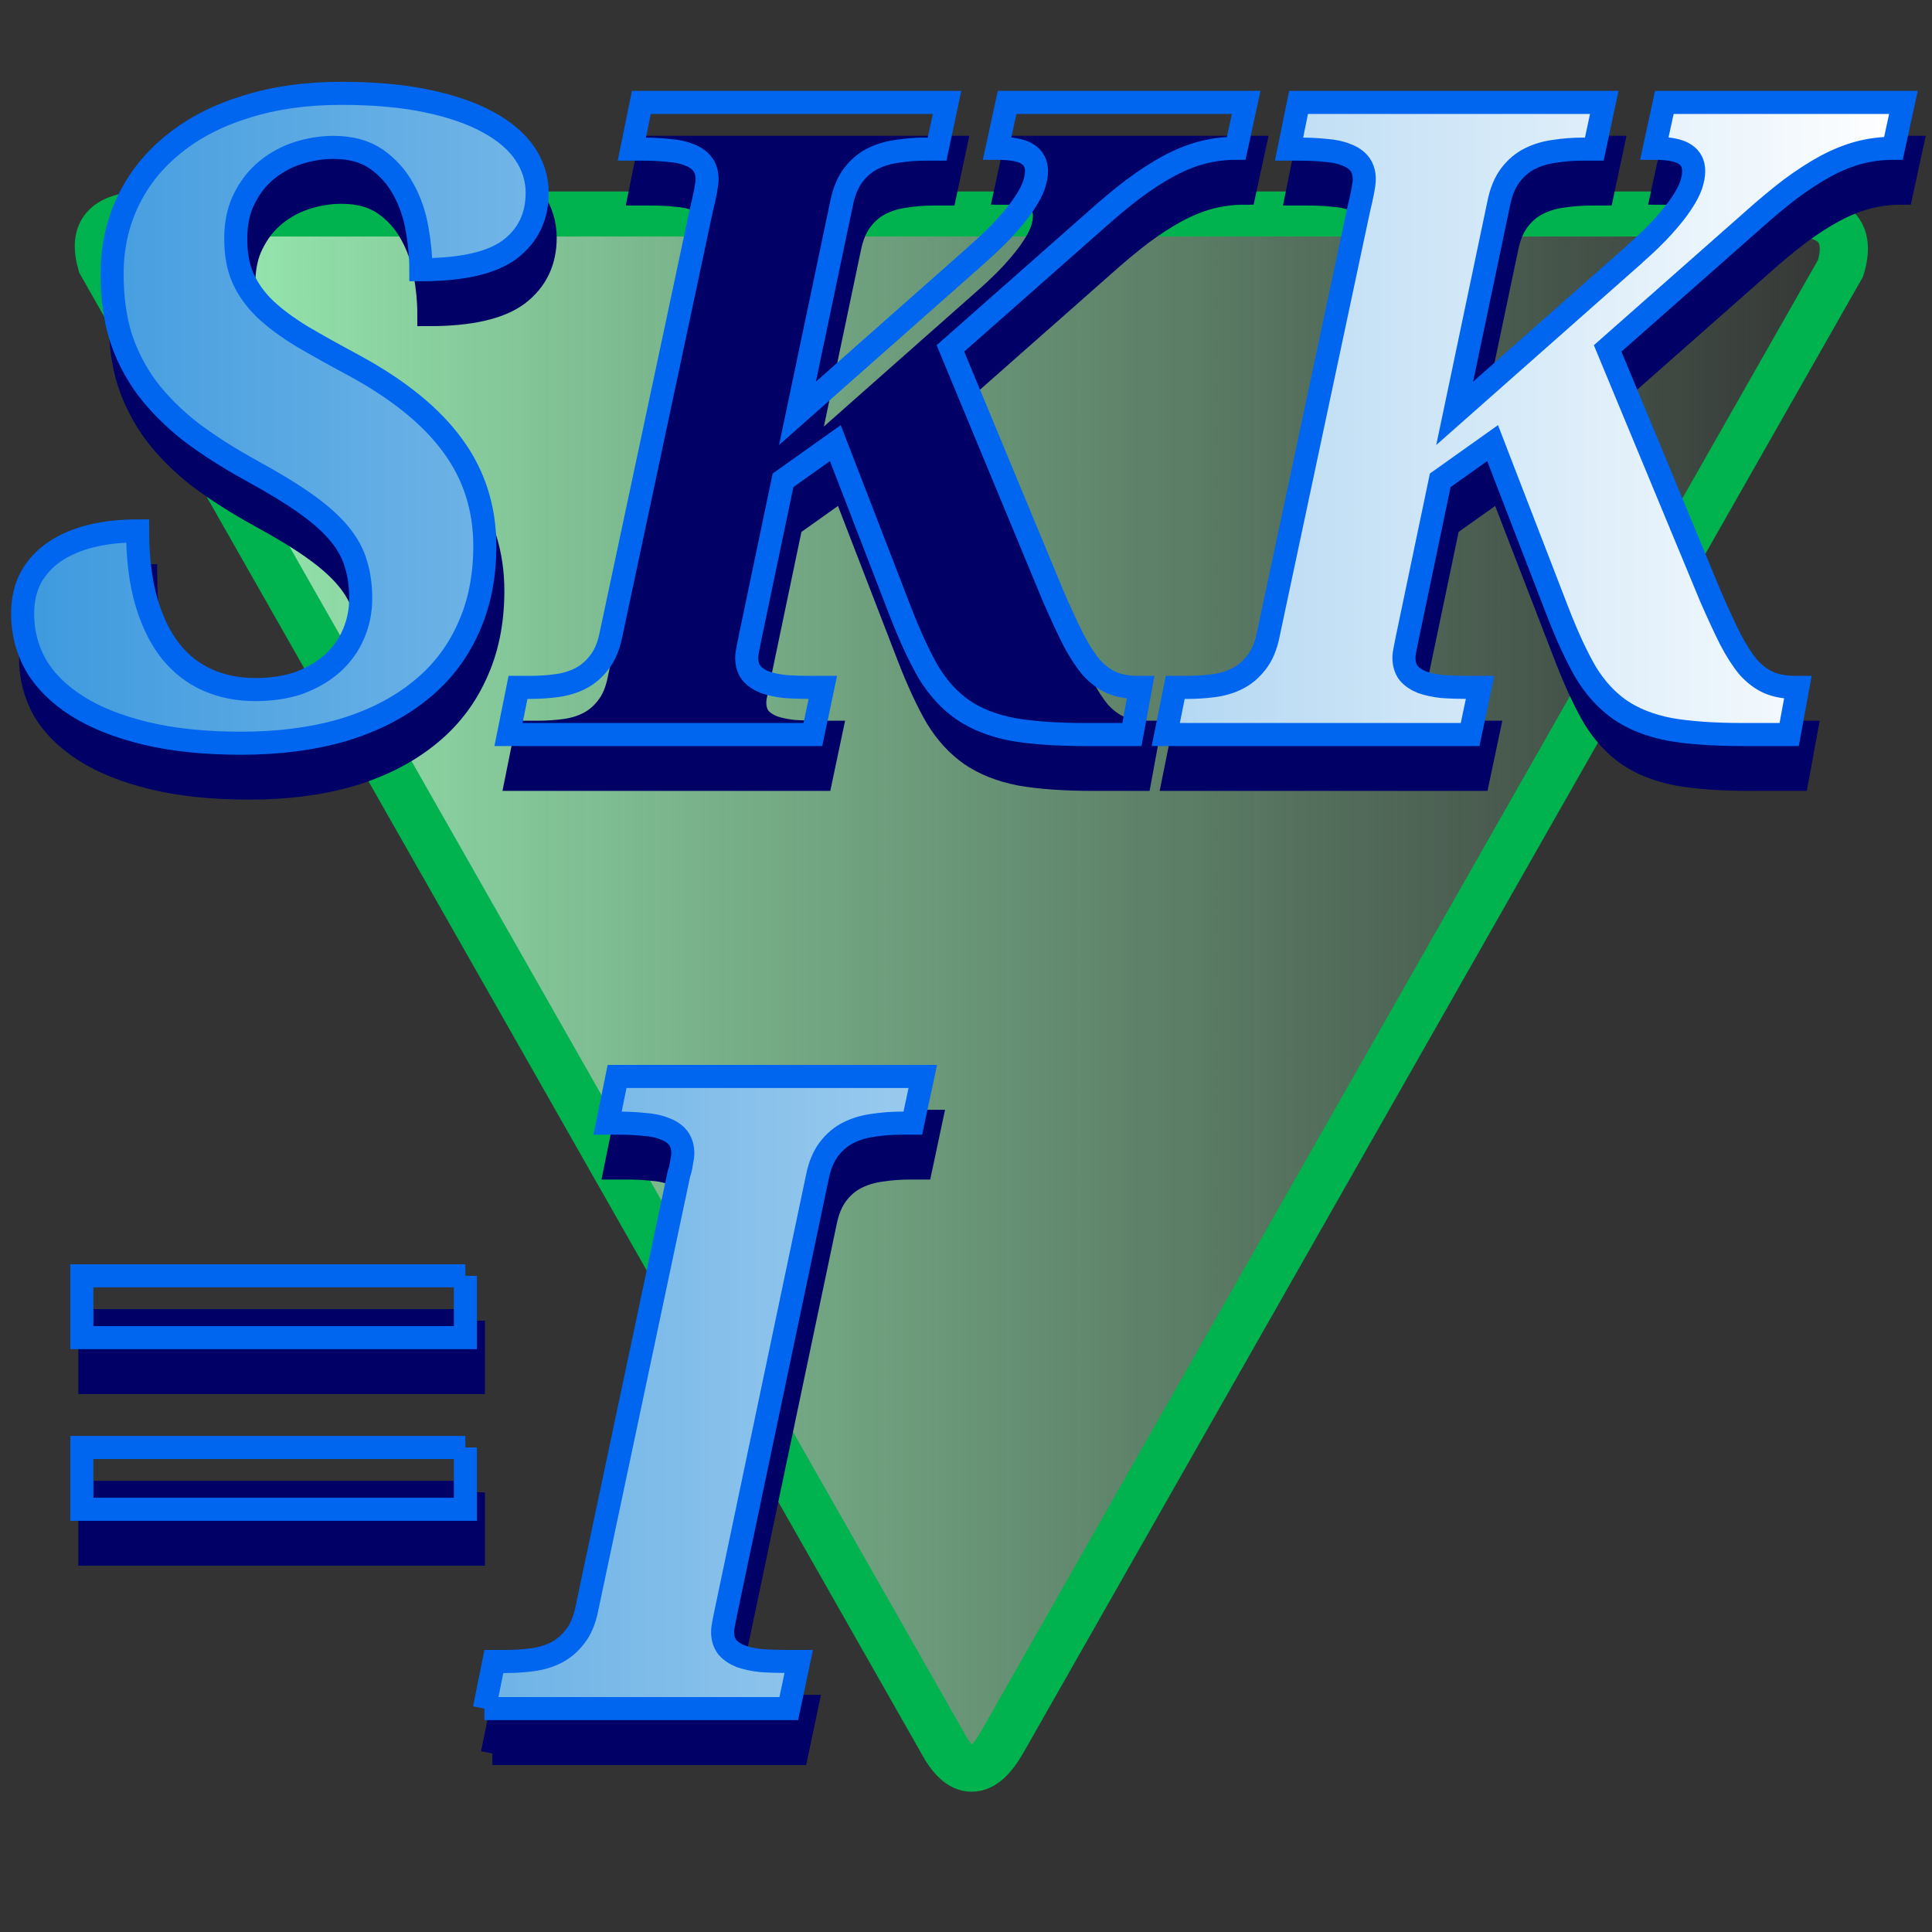 <?xml version="1.0" encoding="UTF-8" standalone="no"?>
<!-- Created with Inkscape (http://www.inkscape.org/) -->

<svg
   xmlns:dc="http://purl.org/dc/elements/1.1/"
   xmlns:cc="http://creativecommons.org/ns#"
   xmlns:rdf="http://www.w3.org/1999/02/22-rdf-syntax-ns#"
   xmlns:svg="http://www.w3.org/2000/svg"
   xmlns="http://www.w3.org/2000/svg"
   xmlns:xlink="http://www.w3.org/1999/xlink"
   xmlns:sodipodi="http://sodipodi.sourceforge.net/DTD/sodipodi-0.dtd"
   xmlns:inkscape="http://www.inkscape.org/namespaces/inkscape"
   width="48px"
   height="48px"
   id="svg2383"
   sodipodi:version="0.32"
   inkscape:version="0.47 r22583"
   sodipodi:docname="ibus-skk.svg"
   inkscape:output_extension="org.inkscape.output.svg.inkscape"
   version="1.1">
  <rect width="100%" height="100%" fill="#333333" stroke="none"/>
  <defs
     id="defs2385">
    <linearGradient
       id="linearGradient3165">
      <stop
         style="stop-color:#3e9ade;stop-opacity:1;"
         offset="0"
         id="stop3167" />
      <stop
         style="stop-color:#ffffff;stop-opacity:1;"
         offset="1"
         id="stop3169" />
    </linearGradient>
    <inkscape:perspective
       sodipodi:type="inkscape:persp3d"
       inkscape:vp_x="0 : 24 : 1"
       inkscape:vp_y="6.1230318e-14 : 1000 : 0"
       inkscape:vp_z="48 : 24 : 1"
       inkscape:persp3d-origin="24 : 16 : 1"
       id="perspective2391" />
    <linearGradient
       inkscape:collect="always"
       xlink:href="#linearGradient3165"
       id="linearGradient3170"
       x1="9.429"
       y1="16.929"
       x2="21.286"
       y2="16.929"
       gradientUnits="userSpaceOnUse" />
    <linearGradient
       inkscape:collect="always"
       xlink:href="#linearGradient3165"
       id="linearGradient3182"
       x1="4"
       y1="22.214"
       x2="24.429"
       y2="22.214"
       gradientUnits="userSpaceOnUse" />
    <linearGradient
       inkscape:collect="always"
       xlink:href="#linearGradient3165"
       id="linearGradient3209"
       gradientUnits="userSpaceOnUse"
       x1="7.747"
       y1="27.428"
       x2="22.48"
       y2="13.873" />
    <linearGradient
       inkscape:collect="always"
       xlink:href="#linearGradient3165"
       id="linearGradient3213"
       gradientUnits="userSpaceOnUse"
       x1="8.405"
       y1="28.257"
       x2="23.511"
       y2="13.822" />
    <linearGradient
       inkscape:collect="always"
       xlink:href="#linearGradient3165"
       id="linearGradient3220"
       gradientUnits="userSpaceOnUse"
       x1="8.405"
       y1="28.257"
       x2="23.511"
       y2="13.822" />
    <linearGradient
       inkscape:collect="always"
       xlink:href="#linearGradient3165"
       id="linearGradient3226"
       gradientUnits="userSpaceOnUse"
       x1="8.405"
       y1="28.257"
       x2="23.511"
       y2="13.822" />
    <linearGradient
       inkscape:collect="always"
       xlink:href="#linearGradient3165"
       id="linearGradient3231"
       gradientUnits="userSpaceOnUse"
       x1="8.405"
       y1="28.257"
       x2="23.511"
       y2="13.822" />
    <linearGradient
       inkscape:collect="always"
       xlink:href="#linearGradient3165"
       id="linearGradient3234"
       gradientUnits="userSpaceOnUse"
       x1="8.405"
       y1="28.257"
       x2="23.511"
       y2="13.822"
       gradientTransform="matrix(0.778,0,0,0.851,20.294,5.379)" />
    <linearGradient
       inkscape:collect="always"
       xlink:href="#linearGradient3165"
       id="linearGradient3236"
       gradientUnits="userSpaceOnUse"
       x1="7.747"
       y1="27.428"
       x2="22.48"
       y2="13.873" />
    <linearGradient
       inkscape:collect="always"
       xlink:href="#linearGradient3165"
       id="linearGradient3189"
       x1="17.281"
       y1="29.757"
       x2="47.527"
       y2="0.757"
       gradientUnits="userSpaceOnUse"
       gradientTransform="matrix(1.459,0,0,1.405,-9.661,-9.231)" />
    <inkscape:perspective
       id="perspective2859"
       inkscape:persp3d-origin="0.5 : 0.33333333 : 1"
       inkscape:vp_z="1 : 0.5 : 1"
       inkscape:vp_y="0 : 1000 : 0"
       inkscape:vp_x="0 : 0.5 : 1"
       sodipodi:type="inkscape:persp3d" />
    <linearGradient
       inkscape:collect="always"
       xlink:href="#linearGradient3165"
       id="linearGradient3665"
       x1="-5.2452123e-09"
       y1="24.235"
       x2="41.607"
       y2="24.235"
       gradientUnits="userSpaceOnUse" />
    <linearGradient
       inkscape:collect="always"
       xlink:href="#linearGradient3165"
       id="linearGradient3667"
       gradientUnits="userSpaceOnUse"
       x1="-5.2452123e-09"
       y1="24.235"
       x2="41.607"
       y2="24.235" />
    <linearGradient
       inkscape:collect="always"
       xlink:href="#linearGradient3165"
       id="linearGradient3669"
       gradientUnits="userSpaceOnUse"
       x1="-5.2452123e-09"
       y1="24.235"
       x2="41.607"
       y2="24.235" />
    <inkscape:perspective
       id="perspective3698"
       inkscape:persp3d-origin="0.5 : 0.33333333 : 1"
       inkscape:vp_z="1 : 0.5 : 1"
       inkscape:vp_y="0 : 1000 : 0"
       inkscape:vp_x="0 : 0.5 : 1"
       sodipodi:type="inkscape:persp3d" />
    <linearGradient
       id="linearGradient3165-8">
      <stop
         style="stop-color:#3e9ade;stop-opacity:1;"
         offset="0"
         id="stop3167-4" />
      <stop
         style="stop-color:#ffffff;stop-opacity:1;"
         offset="1"
         id="stop3169-4" />
    </linearGradient>
    <linearGradient
       inkscape:collect="always"
       xlink:href="#linearGradient3165-8"
       id="linearGradient3667-1"
       gradientUnits="userSpaceOnUse"
       x1="-5.2452123e-09"
       y1="24.235"
       x2="41.607"
       y2="24.235" />
    <linearGradient
       id="linearGradient3707">
      <stop
         style="stop-color:#3e9ade;stop-opacity:1;"
         offset="0"
         id="stop3709" />
      <stop
         style="stop-color:#ffffff;stop-opacity:1;"
         offset="1"
         id="stop3711" />
    </linearGradient>
    <linearGradient
       inkscape:collect="always"
       xlink:href="#linearGradient3165-8"
       id="linearGradient3713"
       gradientUnits="userSpaceOnUse"
       x1="-5.2452123e-09"
       y1="24.235"
       x2="41.607"
       y2="24.235" />
    <linearGradient
       id="linearGradient3715">
      <stop
         style="stop-color:#3e9ade;stop-opacity:1;"
         offset="0"
         id="stop3717" />
      <stop
         style="stop-color:#ffffff;stop-opacity:1;"
         offset="1"
         id="stop3719" />
    </linearGradient>
    <linearGradient
       inkscape:collect="always"
       xlink:href="#linearGradient3165-8"
       id="linearGradient3721"
       gradientUnits="userSpaceOnUse"
       x1="-5.2452123e-09"
       y1="24.235"
       x2="41.607"
       y2="24.235" />
    <linearGradient
       id="linearGradient3723">
      <stop
         style="stop-color:#3e9ade;stop-opacity:1;"
         offset="0"
         id="stop3725" />
      <stop
         style="stop-color:#ffffff;stop-opacity:1;"
         offset="1"
         id="stop3727" />
    </linearGradient>
    <linearGradient
       inkscape:collect="always"
       xlink:href="#linearGradient3165-8"
       id="linearGradient3669-9"
       gradientUnits="userSpaceOnUse"
       x1="-5.2452123e-09"
       y1="24.235"
       x2="41.607"
       y2="24.235" />
    <linearGradient
       id="linearGradient3730">
      <stop
         style="stop-color:#3e9ade;stop-opacity:1;"
         offset="0"
         id="stop3732" />
      <stop
         style="stop-color:#ffffff;stop-opacity:1;"
         offset="1"
         id="stop3734" />
    </linearGradient>
    <linearGradient
       inkscape:collect="always"
       xlink:href="#linearGradient3165-8"
       id="linearGradient3736"
       gradientUnits="userSpaceOnUse"
       x1="-5.2452123e-09"
       y1="24.235"
       x2="41.607"
       y2="24.235" />
    <linearGradient
       id="linearGradient3738">
      <stop
         style="stop-color:#3e9ade;stop-opacity:1;"
         offset="0"
         id="stop3740" />
      <stop
         style="stop-color:#ffffff;stop-opacity:1;"
         offset="1"
         id="stop3742" />
    </linearGradient>
    <linearGradient
       inkscape:collect="always"
       xlink:href="#linearGradient3165-8"
       id="linearGradient3744"
       gradientUnits="userSpaceOnUse"
       x1="-5.2452123e-09"
       y1="24.235"
       x2="41.607"
       y2="24.235" />
    <linearGradient
       id="linearGradient3746">
      <stop
         style="stop-color:#3e9ade;stop-opacity:1;"
         offset="0"
         id="stop3748" />
      <stop
         style="stop-color:#ffffff;stop-opacity:1;"
         offset="1"
         id="stop3750" />
    </linearGradient>
    <linearGradient
       y2="24.235"
       x2="41.607"
       y1="24.235"
       x1="-5.2452123e-09"
       gradientUnits="userSpaceOnUse"
       id="linearGradient3759"
       xlink:href="#linearGradient3165-8"
       inkscape:collect="always" />
    <inkscape:perspective
       id="perspective3849"
       inkscape:persp3d-origin="0.5 : 0.33333333 : 1"
       inkscape:vp_z="1 : 0.5 : 1"
       inkscape:vp_y="0 : 1000 : 0"
       inkscape:vp_x="0 : 0.5 : 1"
       sodipodi:type="inkscape:persp3d" />
    <linearGradient
       inkscape:collect="always"
       xlink:href="#linearGradient3165-7"
       id="linearGradient3665-5"
       x1="-5.2452123e-09"
       y1="24.235"
       x2="41.607"
       y2="24.235"
       gradientUnits="userSpaceOnUse" />
    <linearGradient
       id="linearGradient3165-7">
      <stop
         style="stop-color:#3e9ade;stop-opacity:1;"
         offset="0"
         id="stop3167-2" />
      <stop
         style="stop-color:#ffffff;stop-opacity:1;"
         offset="1"
         id="stop3169-6" />
    </linearGradient>
    <linearGradient
       inkscape:collect="always"
       xlink:href="#linearGradient3165-7"
       id="linearGradient3667-0"
       gradientUnits="userSpaceOnUse"
       x1="-5.2452123e-09"
       y1="24.235"
       x2="41.607"
       y2="24.235" />
    <linearGradient
       id="linearGradient3858">
      <stop
         style="stop-color:#3e9ade;stop-opacity:1;"
         offset="0"
         id="stop3860" />
      <stop
         style="stop-color:#ffffff;stop-opacity:1;"
         offset="1"
         id="stop3862" />
    </linearGradient>
    <linearGradient
       inkscape:collect="always"
       xlink:href="#linearGradient3165-7"
       id="linearGradient3864"
       gradientUnits="userSpaceOnUse"
       x1="-5.2452123e-09"
       y1="24.235"
       x2="41.607"
       y2="24.235" />
    <linearGradient
       id="linearGradient3866">
      <stop
         style="stop-color:#3e9ade;stop-opacity:1;"
         offset="0"
         id="stop3868" />
      <stop
         style="stop-color:#ffffff;stop-opacity:1;"
         offset="1"
         id="stop3870" />
    </linearGradient>
    <linearGradient
       inkscape:collect="always"
       xlink:href="#linearGradient3165-7"
       id="linearGradient3872"
       gradientUnits="userSpaceOnUse"
       x1="-5.2452123e-09"
       y1="24.235"
       x2="41.607"
       y2="24.235" />
    <linearGradient
       id="linearGradient3874">
      <stop
         style="stop-color:#3e9ade;stop-opacity:1;"
         offset="0"
         id="stop3876" />
      <stop
         style="stop-color:#ffffff;stop-opacity:1;"
         offset="1"
         id="stop3878" />
    </linearGradient>
    <linearGradient
       inkscape:collect="always"
       xlink:href="#linearGradient3165-7"
       id="linearGradient3669-1"
       gradientUnits="userSpaceOnUse"
       x1="-5.2452123e-09"
       y1="24.235"
       x2="41.607"
       y2="24.235" />
    <linearGradient
       id="linearGradient3881">
      <stop
         style="stop-color:#3e9ade;stop-opacity:1;"
         offset="0"
         id="stop3883" />
      <stop
         style="stop-color:#ffffff;stop-opacity:1;"
         offset="1"
         id="stop3885" />
    </linearGradient>
    <linearGradient
       inkscape:collect="always"
       xlink:href="#linearGradient3165-7"
       id="linearGradient3887"
       gradientUnits="userSpaceOnUse"
       x1="-5.2452123e-09"
       y1="24.235"
       x2="41.607"
       y2="24.235" />
    <linearGradient
       id="linearGradient3889">
      <stop
         style="stop-color:#3e9ade;stop-opacity:1;"
         offset="0"
         id="stop3891" />
      <stop
         style="stop-color:#ffffff;stop-opacity:1;"
         offset="1"
         id="stop3893" />
    </linearGradient>
    <linearGradient
       inkscape:collect="always"
       xlink:href="#linearGradient3165-7"
       id="linearGradient3895"
       gradientUnits="userSpaceOnUse"
       x1="-5.2452123e-09"
       y1="24.235"
       x2="41.607"
       y2="24.235" />
    <linearGradient
       id="linearGradient3897">
      <stop
         style="stop-color:#3e9ade;stop-opacity:1;"
         offset="0"
         id="stop3899" />
      <stop
         style="stop-color:#ffffff;stop-opacity:1;"
         offset="1"
         id="stop3901" />
    </linearGradient>
    <linearGradient
       y2="24.235"
       x2="41.607"
       y1="24.235"
       x1="-5.2452123e-09"
       gradientUnits="userSpaceOnUse"
       id="linearGradient3910"
       xlink:href="#linearGradient3165-7"
       inkscape:collect="always" />
    <linearGradient
       inkscape:collect="always"
       xlink:href="#linearGradient3165-7"
       id="linearGradient4070"
       gradientUnits="userSpaceOnUse"
       x1="-5.2452123e-09"
       y1="24.235"
       x2="41.607"
       y2="24.235" />
    <linearGradient
       inkscape:collect="always"
       xlink:href="#linearGradient3165-7"
       id="linearGradient4072"
       gradientUnits="userSpaceOnUse"
       x1="-5.2452123e-09"
       y1="24.235"
       x2="41.607"
       y2="24.235" />
    <inkscape:perspective
       id="perspective2938"
       inkscape:persp3d-origin="0.5 : 0.33333333 : 1"
       inkscape:vp_z="1 : 0.5 : 1"
       inkscape:vp_y="0 : 1000 : 0"
       inkscape:vp_x="0 : 0.5 : 1"
       sodipodi:type="inkscape:persp3d" />
    <inkscape:perspective
       id="perspective2963"
       inkscape:persp3d-origin="0.5 : 0.33333333 : 1"
       inkscape:vp_z="1 : 0.5 : 1"
       inkscape:vp_y="0 : 1000 : 0"
       inkscape:vp_x="0 : 0.5 : 1"
       sodipodi:type="inkscape:persp3d" />
    <linearGradient
       inkscape:collect="always"
       xlink:href="#linearGradient3165-7"
       id="linearGradient3758"
       x1="-19.523"
       y1="-16.714"
       x2="17.237"
       y2="-16.714"
       gradientUnits="userSpaceOnUse"
       gradientTransform="translate(23.429,37.857)" />
    <inkscape:perspective
       id="perspective3932"
       inkscape:persp3d-origin="0.5 : 0.33333333 : 1"
       inkscape:vp_z="1 : 0.5 : 1"
       inkscape:vp_y="0 : 1000 : 0"
       inkscape:vp_x="0 : 0.5 : 1"
       sodipodi:type="inkscape:persp3d" />
    <linearGradient
       inkscape:collect="always"
       xlink:href="#linearGradient3165-7"
       id="linearGradient3955"
       x1="-32.348"
       y1="59.111"
       x2="12.788"
       y2="59.111"
       gradientUnits="userSpaceOnUse"
       gradientTransform="translate(34.547,-37.78)" />
    <inkscape:perspective
       id="perspective3965"
       inkscape:persp3d-origin="0.5 : 0.33333333 : 1"
       inkscape:vp_z="1 : 0.5 : 1"
       inkscape:vp_y="0 : 1000 : 0"
       inkscape:vp_x="0 : 0.5 : 1"
       sodipodi:type="inkscape:persp3d" />
    <inkscape:perspective
       id="perspective3990"
       inkscape:persp3d-origin="0.5 : 0.33333333 : 1"
       inkscape:vp_z="1 : 0.5 : 1"
       inkscape:vp_y="0 : 1000 : 0"
       inkscape:vp_x="0 : 0.5 : 1"
       sodipodi:type="inkscape:persp3d" />
    <inkscape:perspective
       id="perspective4015"
       inkscape:persp3d-origin="0.5 : 0.33333333 : 1"
       inkscape:vp_z="1 : 0.5 : 1"
       inkscape:vp_y="0 : 1000 : 0"
       inkscape:vp_x="0 : 0.5 : 1"
       sodipodi:type="inkscape:persp3d" />
    <linearGradient
       inkscape:collect="always"
       xlink:href="#linearGradient3165-7-6"
       id="linearGradient3955-5"
       x1="-32.348"
       y1="59.111"
       x2="12.788"
       y2="59.111"
       gradientUnits="userSpaceOnUse"
       gradientTransform="translate(34.547,-37.78)" />
    <linearGradient
       id="linearGradient3165-7-6">
      <stop
         style="stop-color:#0066de;stop-opacity:1;"
         offset="0"
         id="stop3167-2-9" />
      <stop
         style="stop-color:#ffffff;stop-opacity:1;"
         offset="1"
         id="stop3169-6-1" />
    </linearGradient>
    <linearGradient
       inkscape:collect="always"
       xlink:href="#linearGradient3165-7-6"
       id="linearGradient4023"
       x1="-32.348"
       y1="59.111"
       x2="12.788"
       y2="59.111"
       gradientUnits="userSpaceOnUse"
       gradientTransform="translate(34.547,-37.78)" />
    <linearGradient
       id="linearGradient4025">
      <stop
         style="stop-color:#3e9ade;stop-opacity:1;"
         offset="0"
         id="stop4027" />
      <stop
         style="stop-color:#ffffff;stop-opacity:1;"
         offset="1"
         id="stop4029" />
    </linearGradient>
    <linearGradient
       y2="59.111"
       x2="12.788"
       y1="59.111"
       x1="-32.348"
       gradientTransform="translate(43.352,-41.654)"
       gradientUnits="userSpaceOnUse"
       id="linearGradient4033"
       xlink:href="#linearGradient3165-7-6"
       inkscape:collect="always" />
    <linearGradient
       inkscape:collect="always"
       xlink:href="#linearGradient3165-7-6"
       id="linearGradient4202"
       gradientUnits="userSpaceOnUse"
       gradientTransform="translate(50.459,-41.332)"
       x1="-32.348"
       y1="59.111"
       x2="12.788"
       y2="59.111" />
    <inkscape:perspective
       id="perspective4337"
       inkscape:persp3d-origin="0.5 : 0.33333333 : 1"
       inkscape:vp_z="1 : 0.5 : 1"
       inkscape:vp_y="0 : 1000 : 0"
       inkscape:vp_x="0 : 0.5 : 1"
       sodipodi:type="inkscape:persp3d" />
    <inkscape:perspective
       id="perspective3721"
       inkscape:persp3d-origin="0.5 : 0.33333333 : 1"
       inkscape:vp_z="1 : 0.5 : 1"
       inkscape:vp_y="0 : 1000 : 0"
       inkscape:vp_x="0 : 0.5 : 1"
       sodipodi:type="inkscape:persp3d" />
    <linearGradient
       inkscape:collect="always"
       xlink:href="#linearGradient3701-4"
       id="linearGradient3708-2"
       x1="6.88"
       y1="25.458"
       x2="44.129"
       y2="25.458"
       gradientUnits="userSpaceOnUse" />
    <linearGradient
       inkscape:collect="always"
       id="linearGradient3701-4">
      <stop
         style="stop-color:#9ef6b9;stop-opacity:1;"
         offset="0"
         id="stop3703-7" />
      <stop
         style="stop-color:#9ef6b9;stop-opacity:0;"
         offset="1"
         id="stop3705-9" />
    </linearGradient>
    <linearGradient
       inkscape:collect="always"
       xlink:href="#linearGradient3701-4"
       id="linearGradient3711-3"
       gradientUnits="userSpaceOnUse"
       x1="6.88"
       y1="25.458"
       x2="44.129"
       y2="25.458" />
    <linearGradient
       y2="25.458"
       x2="44.129"
       y1="25.458"
       x1="6.88"
       gradientUnits="userSpaceOnUse"
       id="linearGradient3738-3"
       xlink:href="#linearGradient3701-4"
       inkscape:collect="always" />
    <inkscape:perspective
       id="perspective3757"
       inkscape:persp3d-origin="0.5 : 0.33333333 : 1"
       inkscape:vp_z="1 : 0.5 : 1"
       inkscape:vp_y="0 : 1000 : 0"
       inkscape:vp_x="0 : 0.5 : 1"
       sodipodi:type="inkscape:persp3d" />
    <linearGradient
       inkscape:collect="always"
       xlink:href="#linearGradient3165-8"
       id="linearGradient3787"
       x1="1.802"
       y1="23.138"
       x2="46.828"
       y2="23.138"
       gradientUnits="userSpaceOnUse" />
    <inkscape:perspective
       id="perspective3811"
       inkscape:persp3d-origin="0.5 : 0.33333333 : 1"
       inkscape:vp_z="1 : 0.5 : 1"
       inkscape:vp_y="0 : 1000 : 0"
       inkscape:vp_x="0 : 0.5 : 1"
       sodipodi:type="inkscape:persp3d" />
    <inkscape:perspective
       id="perspective3837"
       inkscape:persp3d-origin="0.5 : 0.33333333 : 1"
       inkscape:vp_z="1 : 0.5 : 1"
       inkscape:vp_y="0 : 1000 : 0"
       inkscape:vp_x="0 : 0.5 : 1"
       sodipodi:type="inkscape:persp3d" />
    <linearGradient
       inkscape:collect="always"
       xlink:href="#linearGradient3701-4-2"
       id="linearGradient3708-2-7"
       x1="6.88"
       y1="25.458"
       x2="44.129"
       y2="25.458"
       gradientUnits="userSpaceOnUse" />
    <linearGradient
       inkscape:collect="always"
       id="linearGradient3701-4-2">
      <stop
         style="stop-color:#9ef6b9;stop-opacity:1;"
         offset="0"
         id="stop3703-7-8" />
      <stop
         style="stop-color:#9ef6b9;stop-opacity:0;"
         offset="1"
         id="stop3705-9-4" />
    </linearGradient>
    <linearGradient
       y2="25.458"
       x2="44.129"
       y1="25.458"
       x1="6.88"
       gradientUnits="userSpaceOnUse"
       id="linearGradient3738-3-2"
       xlink:href="#linearGradient3701-4-2"
       inkscape:collect="always" />
    <linearGradient
       y2="25.458"
       x2="44.129"
       y1="25.458"
       x1="6.88"
       gradientUnits="userSpaceOnUse"
       id="linearGradient3854"
       xlink:href="#linearGradient3701-4-2"
       inkscape:collect="always"
       gradientTransform="translate(1,-0.25)" />
    <inkscape:perspective
       id="perspective3894"
       inkscape:persp3d-origin="0.5 : 0.33333333 : 1"
       inkscape:vp_z="1 : 0.5 : 1"
       inkscape:vp_y="0 : 1000 : 0"
       inkscape:vp_x="0 : 0.5 : 1"
       sodipodi:type="inkscape:persp3d" />
    <linearGradient
       inkscape:collect="always"
       xlink:href="#linearGradient3165-8"
       id="linearGradient3911"
       gradientUnits="userSpaceOnUse"
       x1="1.802"
       y1="23.138"
       x2="46.828"
       y2="23.138"
       gradientTransform="translate(79,20.25)" />
    <linearGradient
       inkscape:collect="always"
       xlink:href="#linearGradient3165-8"
       id="linearGradient3913"
       gradientUnits="userSpaceOnUse"
       x1="1.802"
       y1="23.138"
       x2="46.828"
       y2="23.138"
       gradientTransform="translate(79,20.25)" />
    <linearGradient
       inkscape:collect="always"
       xlink:href="#linearGradient3165-8"
       id="linearGradient3915"
       gradientUnits="userSpaceOnUse"
       x1="1.802"
       y1="23.138"
       x2="46.828"
       y2="23.138"
       gradientTransform="translate(79,20.25)" />
    <inkscape:perspective
       id="perspective2976"
       inkscape:persp3d-origin="0.5 : 0.33333333 : 1"
       inkscape:vp_z="1 : 0.5 : 1"
       inkscape:vp_y="0 : 1000 : 0"
       inkscape:vp_x="0 : 0.5 : 1"
       sodipodi:type="inkscape:persp3d" />
    <linearGradient
       inkscape:collect="always"
       xlink:href="#linearGradient3165-8"
       id="linearGradient3098"
       gradientUnits="userSpaceOnUse"
       gradientTransform="translate(78,20)"
       x1="1.802"
       y1="23.138"
       x2="46.828"
       y2="23.138" />
    <linearGradient
       inkscape:collect="always"
       xlink:href="#linearGradient3165-8"
       id="linearGradient3101"
       gradientUnits="userSpaceOnUse"
       gradientTransform="translate(78,20)"
       x1="1.802"
       y1="23.138"
       x2="46.828"
       y2="23.138" />
    <linearGradient
       inkscape:collect="always"
       xlink:href="#linearGradient3165-8"
       id="linearGradient3104"
       gradientUnits="userSpaceOnUse"
       gradientTransform="translate(78,20)"
       x1="1.802"
       y1="23.138"
       x2="46.828"
       y2="23.138" />
    <linearGradient
       inkscape:collect="always"
       xlink:href="#linearGradient3165-7"
       id="linearGradient3884"
       x1="0.781"
       y1="24.658"
       x2="47.51"
       y2="24.658"
       gradientUnits="userSpaceOnUse" />
    <inkscape:perspective
       id="perspective3894-3"
       inkscape:persp3d-origin="0.5 : 0.33333333 : 1"
       inkscape:vp_z="1 : 0.5 : 1"
       inkscape:vp_y="0 : 1000 : 0"
       inkscape:vp_x="0 : 0.5 : 1"
       sodipodi:type="inkscape:persp3d" />
    <linearGradient
       inkscape:collect="always"
       xlink:href="#linearGradient3165-7"
       id="linearGradient3962"
       gradientUnits="userSpaceOnUse"
       x1="0.781"
       y1="24.658"
       x2="47.51"
       y2="24.658" />
    <linearGradient
       inkscape:collect="always"
       xlink:href="#linearGradient3165-7"
       id="linearGradient3964"
       gradientUnits="userSpaceOnUse"
       x1="0.781"
       y1="24.658"
       x2="47.51"
       y2="24.658" />
    <linearGradient
       inkscape:collect="always"
       xlink:href="#linearGradient3165-7"
       id="linearGradient3966"
       gradientUnits="userSpaceOnUse"
       x1="0.781"
       y1="24.658"
       x2="47.51"
       y2="24.658" />
    <linearGradient
       inkscape:collect="always"
       xlink:href="#linearGradient3165-7"
       id="linearGradient3968"
       gradientUnits="userSpaceOnUse"
       x1="0.781"
       y1="24.658"
       x2="47.51"
       y2="24.658" />
    <linearGradient
       inkscape:collect="always"
       xlink:href="#linearGradient3165-7"
       id="linearGradient3970"
       gradientUnits="userSpaceOnUse"
       x1="0.781"
       y1="24.658"
       x2="47.51"
       y2="24.658" />
    <linearGradient
       inkscape:collect="always"
       xlink:href="#linearGradient3165-7"
       id="linearGradient3972"
       gradientUnits="userSpaceOnUse"
       x1="0.781"
       y1="24.658"
       x2="47.51"
       y2="24.658" />
    <inkscape:perspective
       id="perspective2991"
       inkscape:persp3d-origin="0.5 : 0.33333333 : 1"
       inkscape:vp_z="1 : 0.5 : 1"
       inkscape:vp_y="0 : 1000 : 0"
       inkscape:vp_x="0 : 0.5 : 1"
       sodipodi:type="inkscape:persp3d" />
    <linearGradient
       inkscape:collect="always"
       xlink:href="#linearGradient3165-7"
       id="linearGradient3789"
       x1="-54.063"
       y1="1.26"
       x2="-7.335"
       y2="1.26"
       gradientUnits="userSpaceOnUse"
       gradientTransform="translate(54.625,21.125)" />
  </defs>
  <sodipodi:namedview
     id="base"
     pagecolor="#ffffff"
     bordercolor="#666666"
     borderopacity="1.0"
     inkscape:pageopacity="0.0"
     inkscape:pageshadow="2"
     inkscape:zoom="8"
     inkscape:cx="9.547024"
     inkscape:cy="43.992"
     inkscape:current-layer="layer3"
     showgrid="true"
     inkscape:grid-bbox="true"
     inkscape:document-units="px"
     inkscape:window-width="1738"
     inkscape:window-height="960"
     inkscape:window-x="174"
     inkscape:window-y="27"
     inkscape:window-maximized="0" />
  <g
     inkscape:groupmode="layer"
     id="layer7"
     inkscape:label="レイヤー#5">
    <g
       style="font-size:56px;font-style:normal;font-variant:normal;font-weight:normal;font-stretch:normal;fill:url(#linearGradient3708-2-7);fill-opacity:1;stroke:#00b34e;stroke-width:1;stroke-miterlimit:4;stroke-opacity:1;stroke-dasharray:none;font-family:'VL ゴシック';-inkscape-font-specification:'VL ゴシック'"
       id="text2921-0"
       transform="matrix(1.196,0,0,1.119,-7.566,-3.572)">
      <path
         d="m 9.343,7.944 34.185,0 c 0.917,3.19e-5 1.261,0.401 1.032,1.204 L 27.145,41.871 c -0.43,0.803 -0.846,0.803 -1.247,0 L 8.44,9.062 c -0.201,-0.745 0.1,-1.118 0.903,-1.118"
         style="font-size:43px;fill:url(#linearGradient3854);fill-opacity:1;stroke:#00b34e;stroke-width:1;stroke-miterlimit:4;stroke-opacity:1;stroke-dasharray:none"
         id="path4306-1" />
    </g>
  </g>
  <g
     inkscape:groupmode="layer"
     id="layer3"
     inkscape:label="レイヤー#1">
    <g
       style="font-size:34px;font-style:normal;font-variant:normal;font-weight:normal;font-stretch:normal;line-height:110%;fill:#000066;fill-opacity:1;stroke:#000066;stroke-width:0.573;stroke-miterlimit:4;stroke-opacity:1;font-family:Bitstream Charter;-inkscape-font-specification:Bitstream Charter"
       id="text2977-1">
      <path
         d="m 6.196,19.58 c -0.91,0 -1.704,-0.082 -2.385,-0.247 C 3.131,19.168 2.565,18.943 2.114,18.656 1.663,18.37 1.323,18.033 1.094,17.647 0.872,17.253 0.761,16.827 0.761,16.368 c -3.1e-7,-0.344 0.068,-0.645 0.204,-0.902 0.143,-0.258 0.34,-0.473 0.591,-0.645 0.258,-0.172 0.559,-0.301 0.902,-0.387 0.351,-0.086 0.738,-0.129 1.16,-0.129 -3.2e-6,0.673 0.072,1.257 0.215,1.751 0.143,0.494 0.344,0.906 0.602,1.235 0.258,0.322 0.566,0.562 0.924,0.72 0.358,0.158 0.752,0.236 1.182,0.236 0.415,1e-6 0.784,-0.057 1.106,-0.172 C 7.969,17.955 8.241,17.793 8.463,17.593 8.692,17.385 8.864,17.145 8.979,16.873 9.1,16.594 9.161,16.297 9.161,15.982 9.161,15.674 9.122,15.391 9.043,15.133 8.971,14.875 8.835,14.624 8.635,14.381 8.434,14.137 8.159,13.89 7.808,13.64 7.457,13.389 7.006,13.113 6.454,12.813 5.881,12.498 5.376,12.175 4.939,11.846 4.51,11.509 4.148,11.148 3.854,10.761 3.568,10.374 3.35,9.952 3.199,9.493 3.056,9.028 2.984,8.505 2.984,7.925 2.984,7.266 3.117,6.661 3.382,6.109 3.647,5.558 4.026,5.085 4.521,4.692 5.015,4.29 5.613,3.983 6.314,3.768 7.016,3.546 7.804,3.435 8.678,3.435 c 0.816,1.59e-5 1.529,0.064 2.138,0.193 0.609,0.129 1.114,0.304 1.515,0.526 0.408,0.222 0.713,0.483 0.913,0.784 0.201,0.301 0.301,0.623 0.301,0.967 -1.3e-5,0.594 -0.226,1.063 -0.677,1.407 -0.451,0.337 -1.189,0.505 -2.213,0.505 -10e-6,-0.329 -0.032,-0.673 -0.097,-1.031 -0.064,-0.358 -0.179,-0.684 -0.344,-0.978 C 10.049,5.508 9.827,5.261 9.548,5.067 9.269,4.874 8.914,4.777 8.484,4.777 8.191,4.777 7.897,4.824 7.604,4.917 7.317,5.01 7.059,5.15 6.83,5.336 6.601,5.522 6.415,5.759 6.271,6.045 6.128,6.324 6.057,6.657 6.057,7.044 6.057,7.431 6.118,7.76 6.239,8.032 c 0.122,0.272 0.304,0.526 0.548,0.763 0.243,0.229 0.548,0.455 0.913,0.677 0.365,0.215 0.795,0.455 1.289,0.72 1.11,0.602 1.93,1.268 2.46,1.998 0.53,0.723 0.795,1.554 0.795,2.492 -1.2e-5,0.781 -0.143,1.475 -0.43,2.084 -0.279,0.609 -0.684,1.121 -1.214,1.536 -0.523,0.415 -1.157,0.734 -1.901,0.956 -0.745,0.215 -1.579,0.322 -2.503,0.322"
         style="font-size:22px;font-style:italic;font-weight:bold;text-align:start;line-height:110%;writing-mode:lr-tb;text-anchor:start;fill:#000066;stroke:#000066;font-family:Droid Serif;-inkscape-font-specification:Droid Serif Bold Italic"
         id="path3880" />
      <path
         d="m 24.469,7.442 c 0.301,-0.265 0.544,-0.501 0.73,-0.709 0.193,-0.215 0.344,-0.405 0.451,-0.569 0.115,-0.172 0.193,-0.322 0.236,-0.451 0.043,-0.129 0.064,-0.243 0.064,-0.344 C 25.951,5.182 25.88,5.042 25.736,4.949 25.593,4.849 25.339,4.799 24.974,4.799 l 0.247,-1.139 5.94,0 -0.247,1.139 c -0.294,1.46e-5 -0.577,0.036 -0.849,0.107 -0.272,0.072 -0.548,0.183 -0.827,0.333 -0.279,0.15 -0.573,0.34 -0.881,0.569 -0.301,0.229 -0.627,0.501 -0.978,0.816 l -3.566,3.147 2.567,6.187 c 0.179,0.408 0.34,0.756 0.483,1.042 0.15,0.286 0.301,0.519 0.451,0.698 0.158,0.172 0.326,0.297 0.505,0.376 0.186,0.079 0.405,0.118 0.655,0.118 l 0.064,0 -0.215,1.171 -1.149,0 c -0.73,0 -1.339,-0.043 -1.826,-0.129 -0.48,-0.093 -0.888,-0.254 -1.225,-0.483 -0.329,-0.229 -0.612,-0.537 -0.849,-0.924 -0.229,-0.394 -0.462,-0.895 -0.698,-1.504 l -1.622,-4.2 -1.3,0.924 -0.816,3.899 c -0.014,0.079 -0.032,0.168 -0.054,0.269 -0.021,0.1 -0.032,0.179 -0.032,0.236 -5e-6,0.158 0.039,0.286 0.118,0.387 0.079,0.093 0.19,0.168 0.333,0.226 0.143,0.05 0.312,0.086 0.505,0.107 0.201,0.014 0.415,0.021 0.645,0.021 l 0.29,0 -0.247,1.171 -7.562,0 0.236,-1.171 0.29,0 c 0.229,1e-6 0.451,-0.014 0.666,-0.043 0.222,-0.029 0.423,-0.09 0.602,-0.183 0.179,-0.093 0.333,-0.226 0.462,-0.397 0.136,-0.172 0.233,-0.401 0.29,-0.688 l 2.245,-10.56 c 0.093,-0.38 0.14,-0.63 0.14,-0.752 -4e-6,-0.158 -0.039,-0.286 -0.118,-0.387 C 17.569,5.085 17.458,5.01 17.314,4.96 17.178,4.903 17.01,4.867 16.81,4.853 16.616,4.831 16.405,4.82 16.176,4.82 l -0.279,0 0.236,-1.16 7.595,0 -0.247,1.16 -0.279,0 c -0.243,1.45e-5 -0.48,0.018 -0.709,0.054 -0.222,0.029 -0.426,0.09 -0.612,0.183 -0.186,0.093 -0.347,0.229 -0.483,0.408 -0.136,0.179 -0.233,0.412 -0.29,0.698 L 20.011,11.384 24.469,7.442"
         style="font-size:22px;font-style:italic;font-weight:bold;text-align:start;line-height:110%;writing-mode:lr-tb;text-anchor:start;fill:#000066;stroke:#000066;font-family:Droid Serif;-inkscape-font-specification:Droid Serif Bold Italic"
         id="path3882" />
      <path
         d="m 40.797,7.442 c 0.301,-0.265 0.544,-0.501 0.73,-0.709 0.193,-0.215 0.344,-0.405 0.451,-0.569 0.115,-0.172 0.193,-0.322 0.236,-0.451 0.043,-0.129 0.064,-0.243 0.064,-0.344 C 42.279,5.182 42.208,5.042 42.064,4.949 41.921,4.849 41.667,4.799 41.302,4.799 l 0.247,-1.139 5.94,0 -0.247,1.139 c -0.294,1.46e-5 -0.577,0.036 -0.849,0.107 -0.272,0.072 -0.548,0.183 -0.827,0.333 -0.279,0.15 -0.573,0.34 -0.881,0.569 -0.301,0.229 -0.627,0.501 -0.978,0.816 l -3.566,3.147 2.567,6.187 c 0.179,0.408 0.34,0.756 0.483,1.042 0.15,0.286 0.301,0.519 0.451,0.698 0.158,0.172 0.326,0.297 0.505,0.376 0.186,0.079 0.405,0.118 0.655,0.118 l 0.064,0 -0.215,1.171 -1.149,0 c -0.73,0 -1.339,-0.043 -1.826,-0.129 -0.48,-0.093 -0.888,-0.254 -1.225,-0.483 -0.329,-0.229 -0.612,-0.537 -0.849,-0.924 -0.229,-0.394 -0.462,-0.895 -0.698,-1.504 l -1.622,-4.2 -1.3,0.924 -0.816,3.899 c -0.014,0.079 -0.032,0.168 -0.054,0.269 -0.021,0.1 -0.032,0.179 -0.032,0.236 -5e-6,0.158 0.039,0.286 0.118,0.387 0.079,0.093 0.19,0.168 0.333,0.226 0.143,0.05 0.312,0.086 0.505,0.107 0.201,0.014 0.415,0.021 0.645,0.021 l 0.29,0 -0.247,1.171 -7.562,0 0.236,-1.171 0.29,0 c 0.229,1e-6 0.451,-0.014 0.666,-0.043 0.222,-0.029 0.423,-0.09 0.602,-0.183 0.179,-0.093 0.333,-0.226 0.462,-0.397 0.136,-0.172 0.233,-0.401 0.29,-0.688 L 33.954,6.324 C 34.047,5.945 34.094,5.694 34.094,5.572 34.094,5.415 34.054,5.286 33.976,5.186 33.897,5.085 33.786,5.01 33.643,4.96 33.507,4.903 33.338,4.867 33.138,4.853 32.944,4.831 32.733,4.82 32.504,4.82 l -0.279,0 0.236,-1.16 7.595,0 -0.247,1.16 -0.279,0 c -0.243,1.45e-5 -0.48,0.018 -0.709,0.054 -0.222,0.029 -0.426,0.09 -0.612,0.183 -0.186,0.093 -0.347,0.229 -0.483,0.408 -0.136,0.179 -0.233,0.412 -0.29,0.698 l -1.096,5.221 4.458,-3.942"
         style="font-size:22px;font-style:italic;font-weight:bold;text-align:start;line-height:110%;writing-mode:lr-tb;text-anchor:start;fill:#000066;stroke:#000066;font-family:Droid Serif;-inkscape-font-specification:Droid Serif Bold Italic"
         id="path3884" />
      <path
         d="m 11.761,37.077 0,1.536 -9.528,0 0,-1.536 9.528,0 m 0,-4.265 0,1.536 -9.528,0 0,-1.536 9.528,0"
         style="font-size:22px;font-style:italic;font-weight:bold;text-align:start;line-height:110%;writing-mode:lr-tb;text-anchor:start;fill:#000066;stroke:#000066;font-family:Droid Serif;-inkscape-font-specification:Droid Serif Bold Italic"
         id="path3886" />
      <path
         d="m 12.233,43.565 0.236,-1.171 0.29,0 c 0.229,1e-6 0.451,-0.014 0.666,-0.043 0.222,-0.029 0.423,-0.09 0.602,-0.183 0.179,-0.093 0.333,-0.226 0.462,-0.397 0.136,-0.172 0.233,-0.401 0.29,-0.688 l 2.288,-10.807 c 0.029,-0.079 0.05,-0.168 0.064,-0.269 0.021,-0.1 0.032,-0.179 0.032,-0.236 -4e-6,-0.158 -0.039,-0.286 -0.118,-0.387 -0.079,-0.1 -0.19,-0.175 -0.333,-0.226 -0.136,-0.057 -0.304,-0.093 -0.505,-0.107 -0.193,-0.021 -0.405,-0.032 -0.634,-0.032 l -0.279,0 0.236,-1.16 7.595,0 -0.247,1.16 -0.279,0 c -0.243,1.5e-5 -0.48,0.018 -0.709,0.054 -0.222,0.029 -0.426,0.09 -0.612,0.183 -0.186,0.093 -0.347,0.229 -0.483,0.408 -0.136,0.179 -0.233,0.412 -0.29,0.698 L 18.238,41.148 c -0.014,0.079 -0.032,0.168 -0.054,0.269 -0.021,0.1 -0.032,0.179 -0.032,0.236 -6e-6,0.158 0.039,0.286 0.118,0.387 0.079,0.093 0.19,0.168 0.333,0.226 0.143,0.05 0.312,0.086 0.505,0.107 0.201,0.014 0.415,0.021 0.645,0.021 l 0.29,0 -0.247,1.171 -7.562,0"
         style="font-size:22px;font-style:italic;font-weight:bold;text-align:start;line-height:110%;writing-mode:lr-tb;text-anchor:start;fill:#000066;stroke:#000066;font-family:Droid Serif;-inkscape-font-specification:Droid Serif Bold Italic"
         id="path3888" />
    </g>
  </g>
  <g
     inkscape:groupmode="layer"
     id="layer2"
     inkscape:label="レイヤー">
    <g
       style="font-size:34px;font-style:normal;font-variant:normal;font-weight:normal;font-stretch:normal;line-height:110%;fill:url(#linearGradient3789);fill-opacity:1;stroke:#0066f0;stroke-width:0.573;stroke-miterlimit:4;stroke-opacity:1;font-family:Bitstream Charter;-inkscape-font-specification:Bitstream Charter"
       id="text2977">
      <path
         d="m 5.997,18.465 c -0.91,0 -1.704,-0.082 -2.385,-0.247 C 2.932,18.053 2.366,17.827 1.915,17.541 1.464,17.255 1.124,16.918 0.895,16.531 0.673,16.137 0.562,15.711 0.562,15.253 c -3.1e-7,-0.344 0.068,-0.645 0.204,-0.902 0.143,-0.258 0.34,-0.473 0.591,-0.645 0.258,-0.172 0.559,-0.301 0.902,-0.387 0.351,-0.086 0.738,-0.129 1.16,-0.129 -3.2e-6,0.673 0.072,1.257 0.215,1.751 0.143,0.494 0.344,0.906 0.602,1.235 0.258,0.322 0.566,0.562 0.924,0.72 0.358,0.158 0.752,0.236 1.182,0.236 0.415,2e-6 0.784,-0.057 1.106,-0.172 0.322,-0.122 0.594,-0.283 0.816,-0.483 0.229,-0.208 0.401,-0.448 0.516,-0.72 C 8.901,15.479 8.962,15.181 8.962,14.866 8.962,14.558 8.923,14.275 8.844,14.018 8.772,13.76 8.636,13.509 8.436,13.266 8.235,13.022 7.959,12.775 7.608,12.524 7.257,12.274 6.806,11.998 6.255,11.697 5.682,11.382 5.177,11.06 4.74,10.73 4.311,10.394 3.949,10.032 3.655,9.646 3.369,9.259 3.15,8.836 3,8.378 2.857,7.912 2.785,7.39 2.785,6.81 2.785,6.151 2.918,5.546 3.183,4.994 3.448,4.443 3.827,3.97 4.321,3.576 4.815,3.175 5.413,2.867 6.115,2.652 6.817,2.43 7.605,2.319 8.479,2.319 c 0.816,1.6e-5 1.529,0.064 2.138,0.193 0.609,0.129 1.114,0.304 1.515,0.526 0.408,0.222 0.713,0.483 0.913,0.784 0.201,0.301 0.301,0.623 0.301,0.967 -1.4e-5,0.594 -0.226,1.063 -0.677,1.407 -0.451,0.337 -1.189,0.505 -2.213,0.505 -10e-6,-0.329 -0.032,-0.673 -0.097,-1.031 -0.064,-0.358 -0.179,-0.684 -0.344,-0.978 C 9.85,4.393 9.628,4.146 9.349,3.952 9.069,3.759 8.715,3.662 8.285,3.662 7.992,3.662 7.698,3.709 7.404,3.802 7.118,3.895 6.86,4.035 6.631,4.221 6.402,4.407 6.215,4.643 6.072,4.93 5.929,5.209 5.857,5.542 5.857,5.929 c -5.6e-6,0.387 0.061,0.716 0.183,0.988 0.122,0.272 0.304,0.526 0.548,0.763 0.243,0.229 0.548,0.455 0.913,0.677 0.365,0.215 0.795,0.455 1.289,0.72 1.11,0.602 1.93,1.268 2.46,1.998 0.53,0.723 0.795,1.554 0.795,2.492 -1.2e-5,0.781 -0.143,1.475 -0.43,2.084 -0.279,0.609 -0.684,1.121 -1.214,1.536 C 9.879,17.602 9.245,17.921 8.5,18.143 7.755,18.357 6.921,18.465 5.997,18.465"
         style="font-size:22px;font-style:italic;font-weight:bold;text-align:start;line-height:110%;writing-mode:lr-tb;text-anchor:start;stroke:#0066f0;font-family:Droid Serif;-inkscape-font-specification:Droid Serif Bold Italic"
         id="path3869" />
      <path
         d="M 24.27,6.326 C 24.57,6.061 24.814,5.825 25,5.617 25.193,5.402 25.344,5.213 25.451,5.048 25.566,4.876 25.645,4.726 25.688,4.597 25.73,4.468 25.752,4.353 25.752,4.253 25.752,4.067 25.68,3.927 25.537,3.834 25.394,3.734 25.14,3.684 24.774,3.684 l 0.247,-1.139 5.94,0 -0.247,1.139 c -0.294,1.45e-5 -0.577,0.036 -0.849,0.107 -0.272,0.072 -0.548,0.183 -0.827,0.333 -0.279,0.15 -0.573,0.34 -0.881,0.569 -0.301,0.229 -0.627,0.501 -0.978,0.816 l -3.566,3.147 2.567,6.188 c 0.179,0.408 0.34,0.756 0.483,1.042 0.15,0.286 0.301,0.519 0.451,0.698 0.158,0.172 0.326,0.297 0.505,0.376 0.186,0.079 0.405,0.118 0.655,0.118 l 0.064,0 -0.215,1.171 -1.149,0 c -0.73,0 -1.339,-0.043 -1.826,-0.129 -0.48,-0.093 -0.888,-0.254 -1.225,-0.483 -0.329,-0.229 -0.612,-0.537 -0.849,-0.924 -0.229,-0.394 -0.462,-0.895 -0.698,-1.504 l -1.622,-4.2 -1.3,0.924 -0.816,3.899 c -0.014,0.079 -0.032,0.168 -0.054,0.269 -0.021,0.1 -0.032,0.179 -0.032,0.236 -5e-6,0.158 0.039,0.286 0.118,0.387 0.079,0.093 0.19,0.168 0.333,0.226 0.143,0.05 0.312,0.086 0.505,0.107 0.201,0.014 0.415,0.021 0.645,0.021 l 0.29,0 -0.247,1.171 -7.562,0 0.236,-1.171 0.29,0 c 0.229,1e-6 0.451,-0.014 0.666,-0.043 0.222,-0.029 0.423,-0.09 0.602,-0.183 0.179,-0.093 0.333,-0.226 0.462,-0.397 0.136,-0.172 0.233,-0.401 0.29,-0.688 L 17.427,5.209 c 0.093,-0.38 0.14,-0.63 0.14,-0.752 -4e-6,-0.158 -0.039,-0.286 -0.118,-0.387 -0.079,-0.1 -0.19,-0.175 -0.333,-0.226 -0.136,-0.057 -0.304,-0.093 -0.505,-0.107 -0.193,-0.021 -0.405,-0.032 -0.634,-0.032 l -0.279,0 0.236,-1.16 7.595,0 -0.247,1.16 -0.279,0 c -0.243,1.46e-5 -0.48,0.018 -0.709,0.054 -0.222,0.029 -0.426,0.09 -0.612,0.183 -0.186,0.093 -0.347,0.229 -0.483,0.408 -0.136,0.179 -0.233,0.412 -0.29,0.698 l -1.096,5.221 4.458,-3.942"
         style="font-size:22px;font-style:italic;font-weight:bold;text-align:start;line-height:110%;writing-mode:lr-tb;text-anchor:start;stroke:#0066f0;font-family:Droid Serif;-inkscape-font-specification:Droid Serif Bold Italic"
         id="path3871" />
      <path
         d="m 40.598,6.326 c 0.301,-0.265 0.544,-0.501 0.73,-0.709 0.193,-0.215 0.344,-0.405 0.451,-0.569 0.115,-0.172 0.193,-0.322 0.236,-0.451 0.043,-0.129 0.064,-0.243 0.064,-0.344 C 42.08,4.067 42.008,3.927 41.865,3.834 41.722,3.734 41.468,3.684 41.103,3.684 l 0.247,-1.139 5.94,0 -0.247,1.139 c -0.294,1.45e-5 -0.577,0.036 -0.849,0.107 -0.272,0.072 -0.548,0.183 -0.827,0.333 -0.279,0.15 -0.573,0.34 -0.881,0.569 -0.301,0.229 -0.627,0.501 -0.978,0.816 l -3.566,3.147 2.567,6.188 c 0.179,0.408 0.34,0.756 0.483,1.042 0.15,0.286 0.301,0.519 0.451,0.698 0.158,0.172 0.326,0.297 0.505,0.376 0.186,0.079 0.405,0.118 0.655,0.118 l 0.064,0 -0.215,1.171 -1.149,0 c -0.73,0 -1.339,-0.043 -1.826,-0.129 -0.48,-0.093 -0.888,-0.254 -1.225,-0.483 -0.329,-0.229 -0.612,-0.537 -0.849,-0.924 -0.229,-0.394 -0.462,-0.895 -0.698,-1.504 l -1.622,-4.2 -1.3,0.924 -0.816,3.899 c -0.014,0.079 -0.032,0.168 -0.054,0.269 -0.021,0.1 -0.032,0.179 -0.032,0.236 -5e-6,0.158 0.039,0.286 0.118,0.387 0.079,0.093 0.19,0.168 0.333,0.226 0.143,0.05 0.312,0.086 0.505,0.107 0.201,0.014 0.415,0.021 0.645,0.021 l 0.29,0 -0.247,1.171 -7.562,0 0.236,-1.171 0.29,0 c 0.229,1e-6 0.451,-0.014 0.666,-0.043 0.222,-0.029 0.423,-0.09 0.602,-0.183 0.179,-0.093 0.333,-0.226 0.462,-0.397 0.136,-0.172 0.233,-0.401 0.29,-0.688 L 33.755,5.209 c 0.093,-0.38 0.14,-0.63 0.14,-0.752 -4e-6,-0.158 -0.039,-0.286 -0.118,-0.387 -0.079,-0.1 -0.19,-0.175 -0.333,-0.226 -0.136,-0.057 -0.304,-0.093 -0.505,-0.107 -0.193,-0.021 -0.405,-0.032 -0.634,-0.032 l -0.279,0 0.236,-1.16 7.595,0 -0.247,1.16 -0.279,0 c -0.243,1.46e-5 -0.48,0.018 -0.709,0.054 -0.222,0.029 -0.426,0.09 -0.612,0.183 -0.186,0.093 -0.347,0.229 -0.483,0.408 -0.136,0.179 -0.233,0.412 -0.29,0.698 l -1.096,5.221 4.458,-3.942"
         style="font-size:22px;font-style:italic;font-weight:bold;text-align:start;line-height:110%;writing-mode:lr-tb;text-anchor:start;stroke:#0066f0;font-family:Droid Serif;-inkscape-font-specification:Droid Serif Bold Italic"
         id="path3873" />
      <path
         d="m 11.562,35.962 0,1.536 -9.528,0 0,-1.536 9.528,0 m 0,-4.265 0,1.536 -9.528,0 0,-1.536 9.528,0"
         style="font-size:22px;font-style:italic;font-weight:bold;text-align:start;line-height:110%;writing-mode:lr-tb;text-anchor:start;stroke:#0066f0;font-family:Droid Serif;-inkscape-font-specification:Droid Serif Bold Italic"
         id="path3875" />
      <path
         d="m 12.034,42.45 0.236,-1.171 0.29,0 c 0.229,10e-7 0.451,-0.014 0.666,-0.043 0.222,-0.029 0.423,-0.09 0.602,-0.183 0.179,-0.093 0.333,-0.226 0.462,-0.397 0.136,-0.172 0.233,-0.401 0.29,-0.688 l 2.288,-10.807 c 0.029,-0.079 0.05,-0.168 0.064,-0.269 0.021,-0.1 0.032,-0.179 0.032,-0.236 -5e-6,-0.158 -0.039,-0.286 -0.118,-0.387 -0.079,-0.1 -0.19,-0.175 -0.333,-0.226 -0.136,-0.057 -0.304,-0.093 -0.505,-0.107 -0.193,-0.021 -0.405,-0.032 -0.634,-0.032 l -0.279,0 0.236,-1.16 7.595,0 -0.247,1.16 -0.279,0 c -0.243,1.4e-5 -0.48,0.018 -0.709,0.054 -0.222,0.029 -0.426,0.09 -0.612,0.183 -0.186,0.093 -0.347,0.229 -0.483,0.408 -0.136,0.179 -0.233,0.412 -0.29,0.698 l -2.267,10.785 c -0.014,0.079 -0.032,0.168 -0.054,0.269 -0.021,0.1 -0.032,0.179 -0.032,0.236 -5e-6,0.158 0.039,0.286 0.118,0.387 0.079,0.093 0.19,0.168 0.333,0.226 0.143,0.05 0.312,0.086 0.505,0.107 0.201,0.014 0.415,0.021 0.645,0.021 l 0.29,0 -0.247,1.171 -7.562,0"
         style="font-size:22px;font-style:italic;font-weight:bold;text-align:start;line-height:110%;writing-mode:lr-tb;text-anchor:start;stroke:#0066f0;font-family:Droid Serif;-inkscape-font-specification:Droid Serif Bold Italic"
         id="path3877" />
    </g>
  </g>
</svg>

